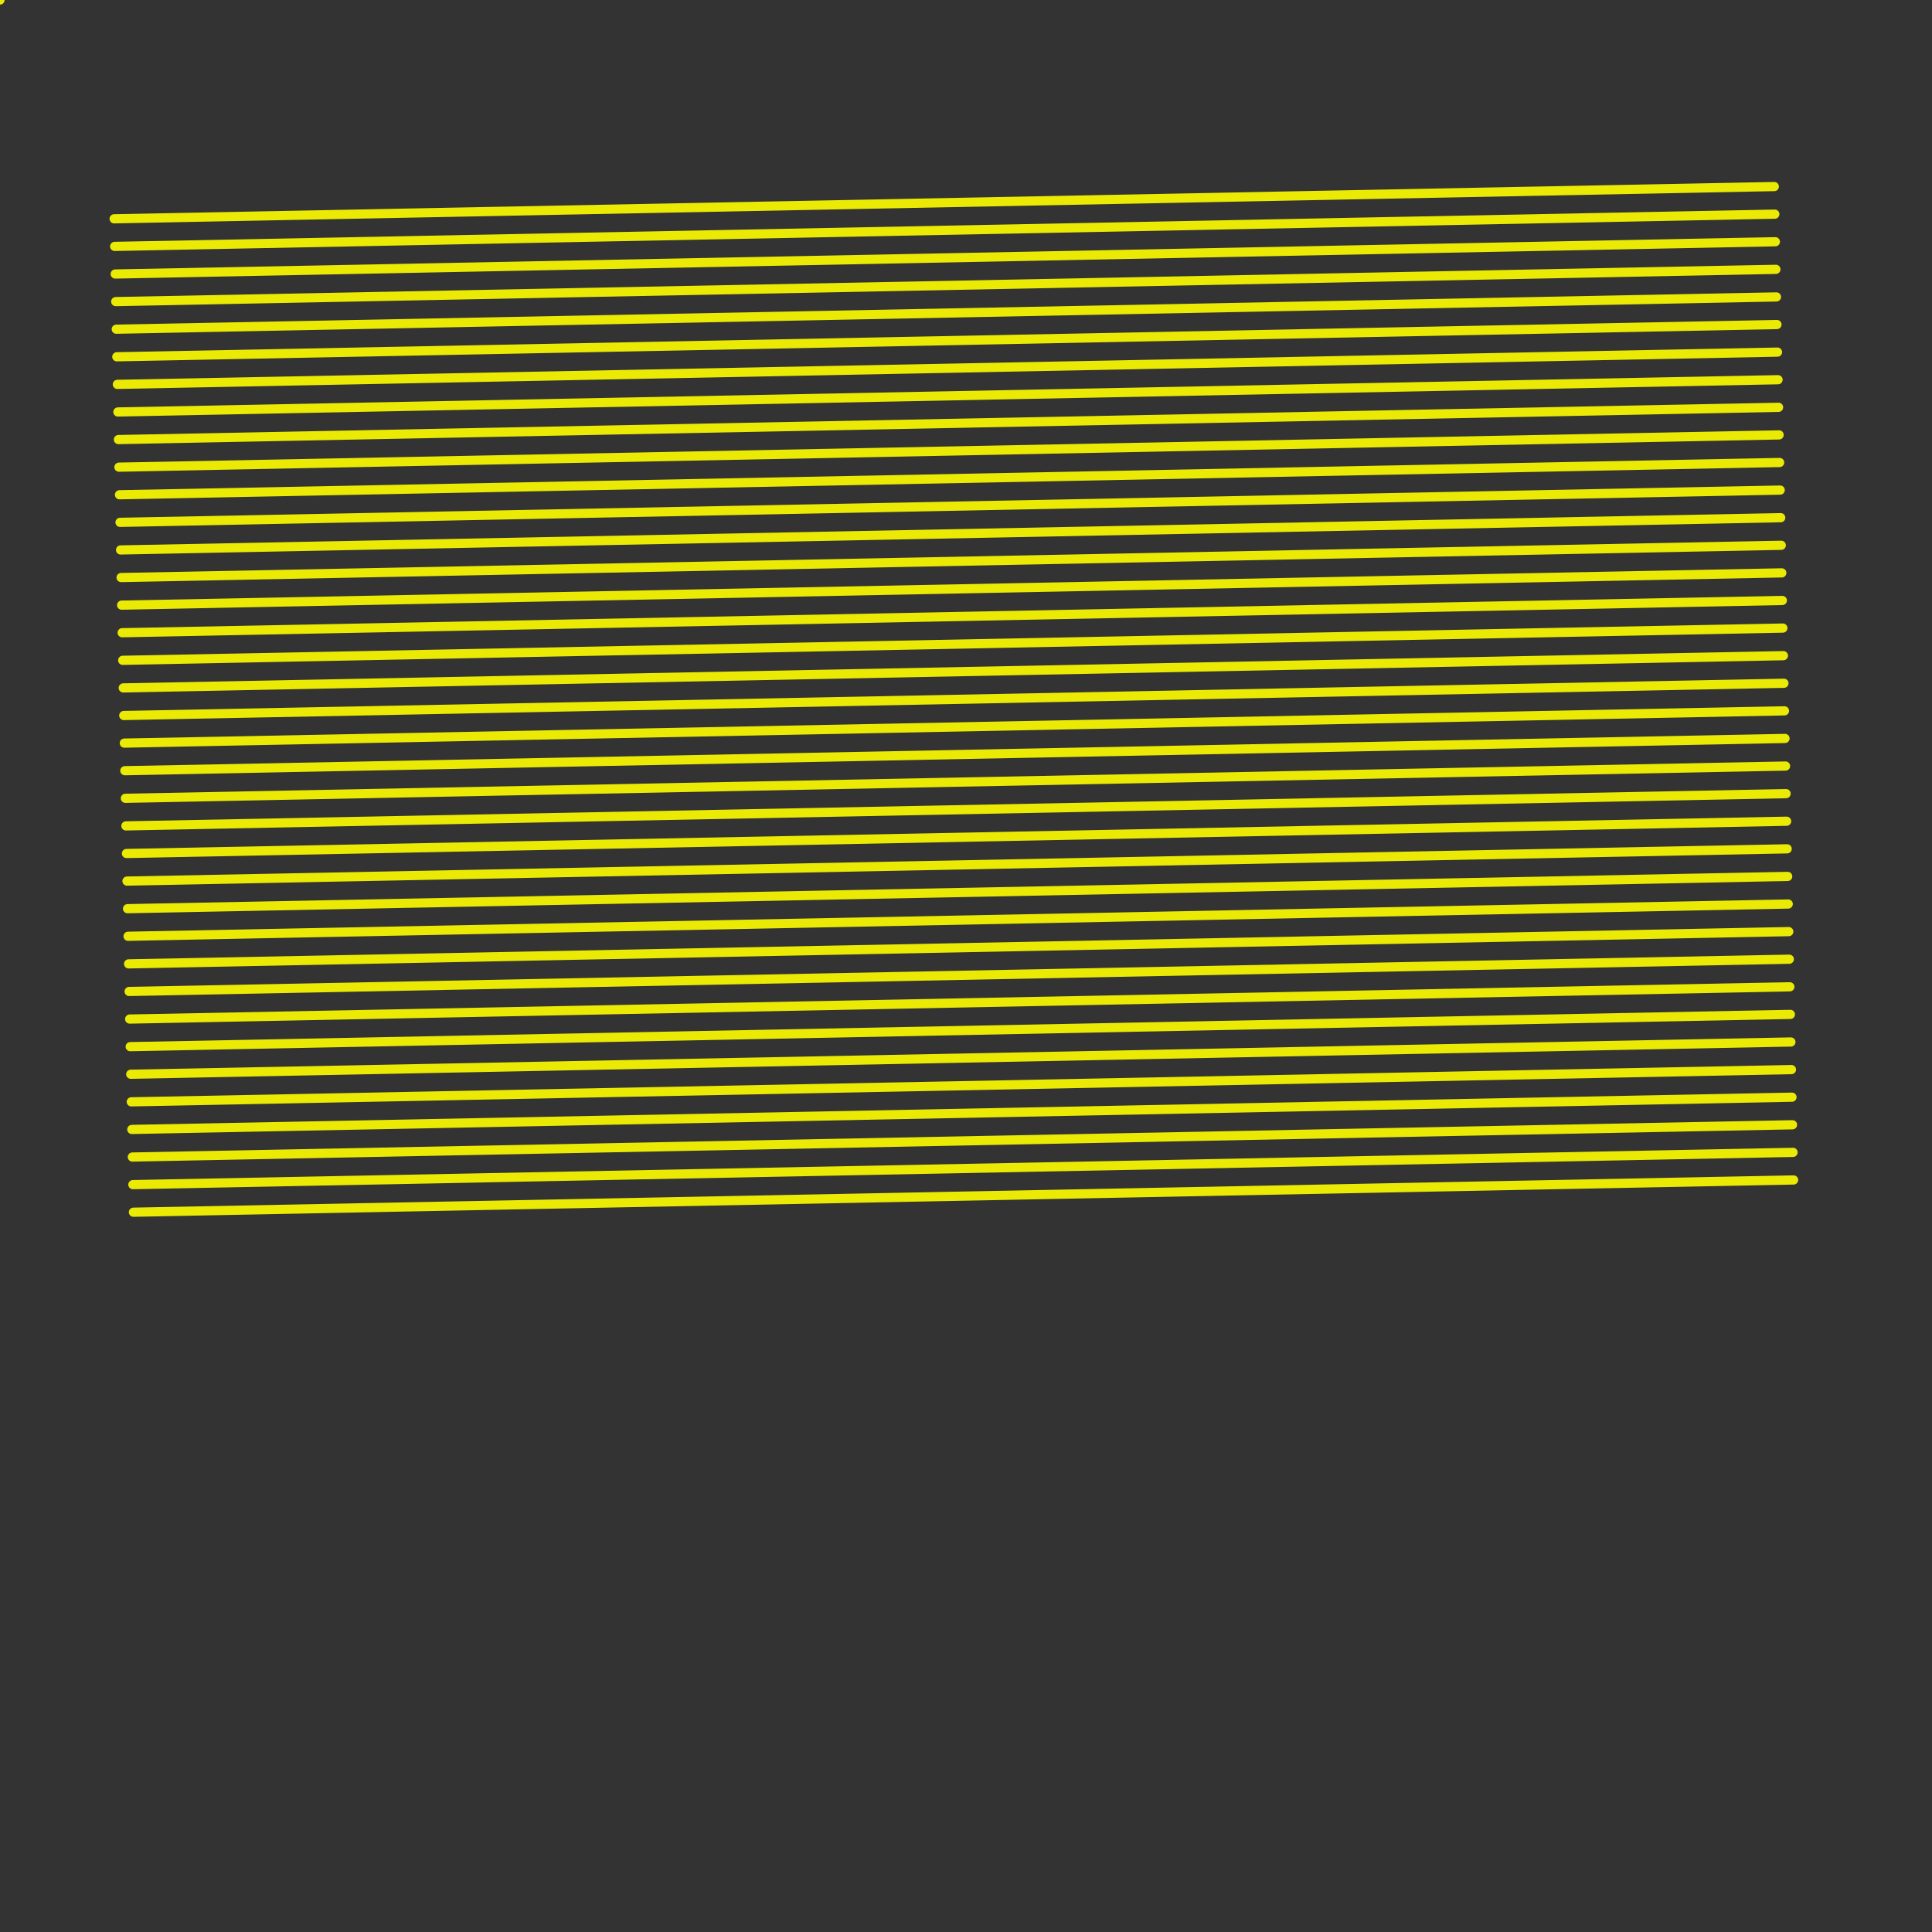 <?xml version="1.0"?>
<!DOCTYPE svg PUBLIC '-//W3C//DTD SVG 1.0//EN'
          'http://www.w3.org/TR/2001/REC-SVG-20010904/DTD/svg10.dtd'>
<svg xmlns:xlink="http://www.w3.org/1999/xlink" style="fill-opacity:1; color-rendering:auto; color-interpolation:auto; text-rendering:auto; stroke:black; stroke-linecap:square; stroke-miterlimit:10; shape-rendering:auto; stroke-opacity:1; fill:black; stroke-dasharray:none; font-weight:normal; stroke-width:1; font-family:'Dialog'; font-style:normal; stroke-linejoin:miter; font-size:12px; stroke-dashoffset:0; image-rendering:auto;" width="210" height="210" xmlns="http://www.w3.org/2000/svg"
><rect width="100%" height="100%" fill="#333333" stroke="none"/><!--Generated by the Batik Graphics2D SVG Generator--><defs id="genericDefs"
  /><g
  ><g transform="translate(105,105) rotate(-1.113) translate(-91,-83)" style="fill:rgb(255,255,0); fill-opacity:0.898; stroke-opacity:0.898; stroke-linecap:round; stroke:rgb(255,255,0);"
    ><line y2="0" style="fill:none;" x1="0" x2="180.487" y1="0"
    /></g
    ><g transform="translate(105,105) rotate(-1.113) translate(-91,-83)" style="fill:rgb(255,255,0); fill-opacity:0.898; stroke-opacity:0.898; stroke-linecap:round; stroke:rgb(255,255,0);"
    ><line y2="3" style="fill:none;" x1="0" x2="180.487" y1="3"
      /><line y2="6" style="fill:none;" x1="0" x2="180.487" y1="6"
      /><line y2="9" style="fill:none;" x1="0" x2="180.487" y1="9"
      /><line y2="12" style="fill:none;" x1="0" x2="180.487" y1="12"
      /><line y2="15" style="fill:none;" x1="0" x2="180.487" y1="15"
      /><line y2="18" style="fill:none;" x1="0" x2="180.487" y1="18"
      /><line y2="21" style="fill:none;" x1="0" x2="180.487" y1="21"
      /><line y2="24" style="fill:none;" x1="0" x2="180.487" y1="24"
      /><line y2="27" style="fill:none;" x1="0" x2="180.487" y1="27"
      /><line y2="30" style="fill:none;" x1="0" x2="180.487" y1="30"
      /><line y2="33" style="fill:none;" x1="0" x2="180.487" y1="33"
      /><line y2="36" style="fill:none;" x1="0" x2="180.487" y1="36"
      /><line y2="39" style="fill:none;" x1="0" x2="180.487" y1="39"
      /><line y2="42" style="fill:none;" x1="0" x2="180.487" y1="42"
      /><line y2="45" style="fill:none;" x1="0" x2="180.487" y1="45"
      /><line y2="48" style="fill:none;" x1="0" x2="180.487" y1="48"
      /><line y2="51" style="fill:none;" x1="0" x2="180.487" y1="51"
      /><line y2="54" style="fill:none;" x1="0" x2="180.487" y1="54"
      /><line y2="57" style="fill:none;" x1="0" x2="180.487" y1="57"
      /><line y2="60" style="fill:none;" x1="0" x2="180.487" y1="60"
      /><line y2="63" style="fill:none;" x1="0" x2="180.487" y1="63"
      /><line y2="66" style="fill:none;" x1="0" x2="180.487" y1="66"
      /><line y2="69" style="fill:none;" x1="0" x2="180.487" y1="69"
      /><line y2="72" style="fill:none;" x1="0" x2="180.487" y1="72"
      /><line y2="75" style="fill:none;" x1="0" x2="180.487" y1="75"
      /><line y2="78" style="fill:none;" x1="0" x2="180.487" y1="78"
      /><line y2="81" style="fill:none;" x1="0" x2="180.487" y1="81"
      /><line y2="84" style="fill:none;" x1="0" x2="180.487" y1="84"
      /><line y2="87" style="fill:none;" x1="0" x2="180.487" y1="87"
      /><line y2="90" style="fill:none;" x1="0" x2="180.487" y1="90"
      /><line y2="93" style="fill:none;" x1="0" x2="180.487" y1="93"
      /><line y2="96" style="fill:none;" x1="0" x2="180.487" y1="96"
      /><line y2="99" style="fill:none;" x1="0" x2="180.487" y1="99"
      /><line y2="102" style="fill:none;" x1="0" x2="180.487" y1="102"
      /><line y2="105" style="fill:none;" x1="0" x2="180.487" y1="105"
      /><line y2="108" style="fill:none;" x1="0" x2="180.487" y1="108"
    /></g
    ><g style="fill:rgb(255,255,0); fill-opacity:0.898; stroke-opacity:0.898; stroke-linecap:round; stroke:rgb(255,255,0);"
    ><line y2="-10" style="fill:none;" x1="0" x2="-10" y1="0"
    /></g
  ></g
></svg
>
